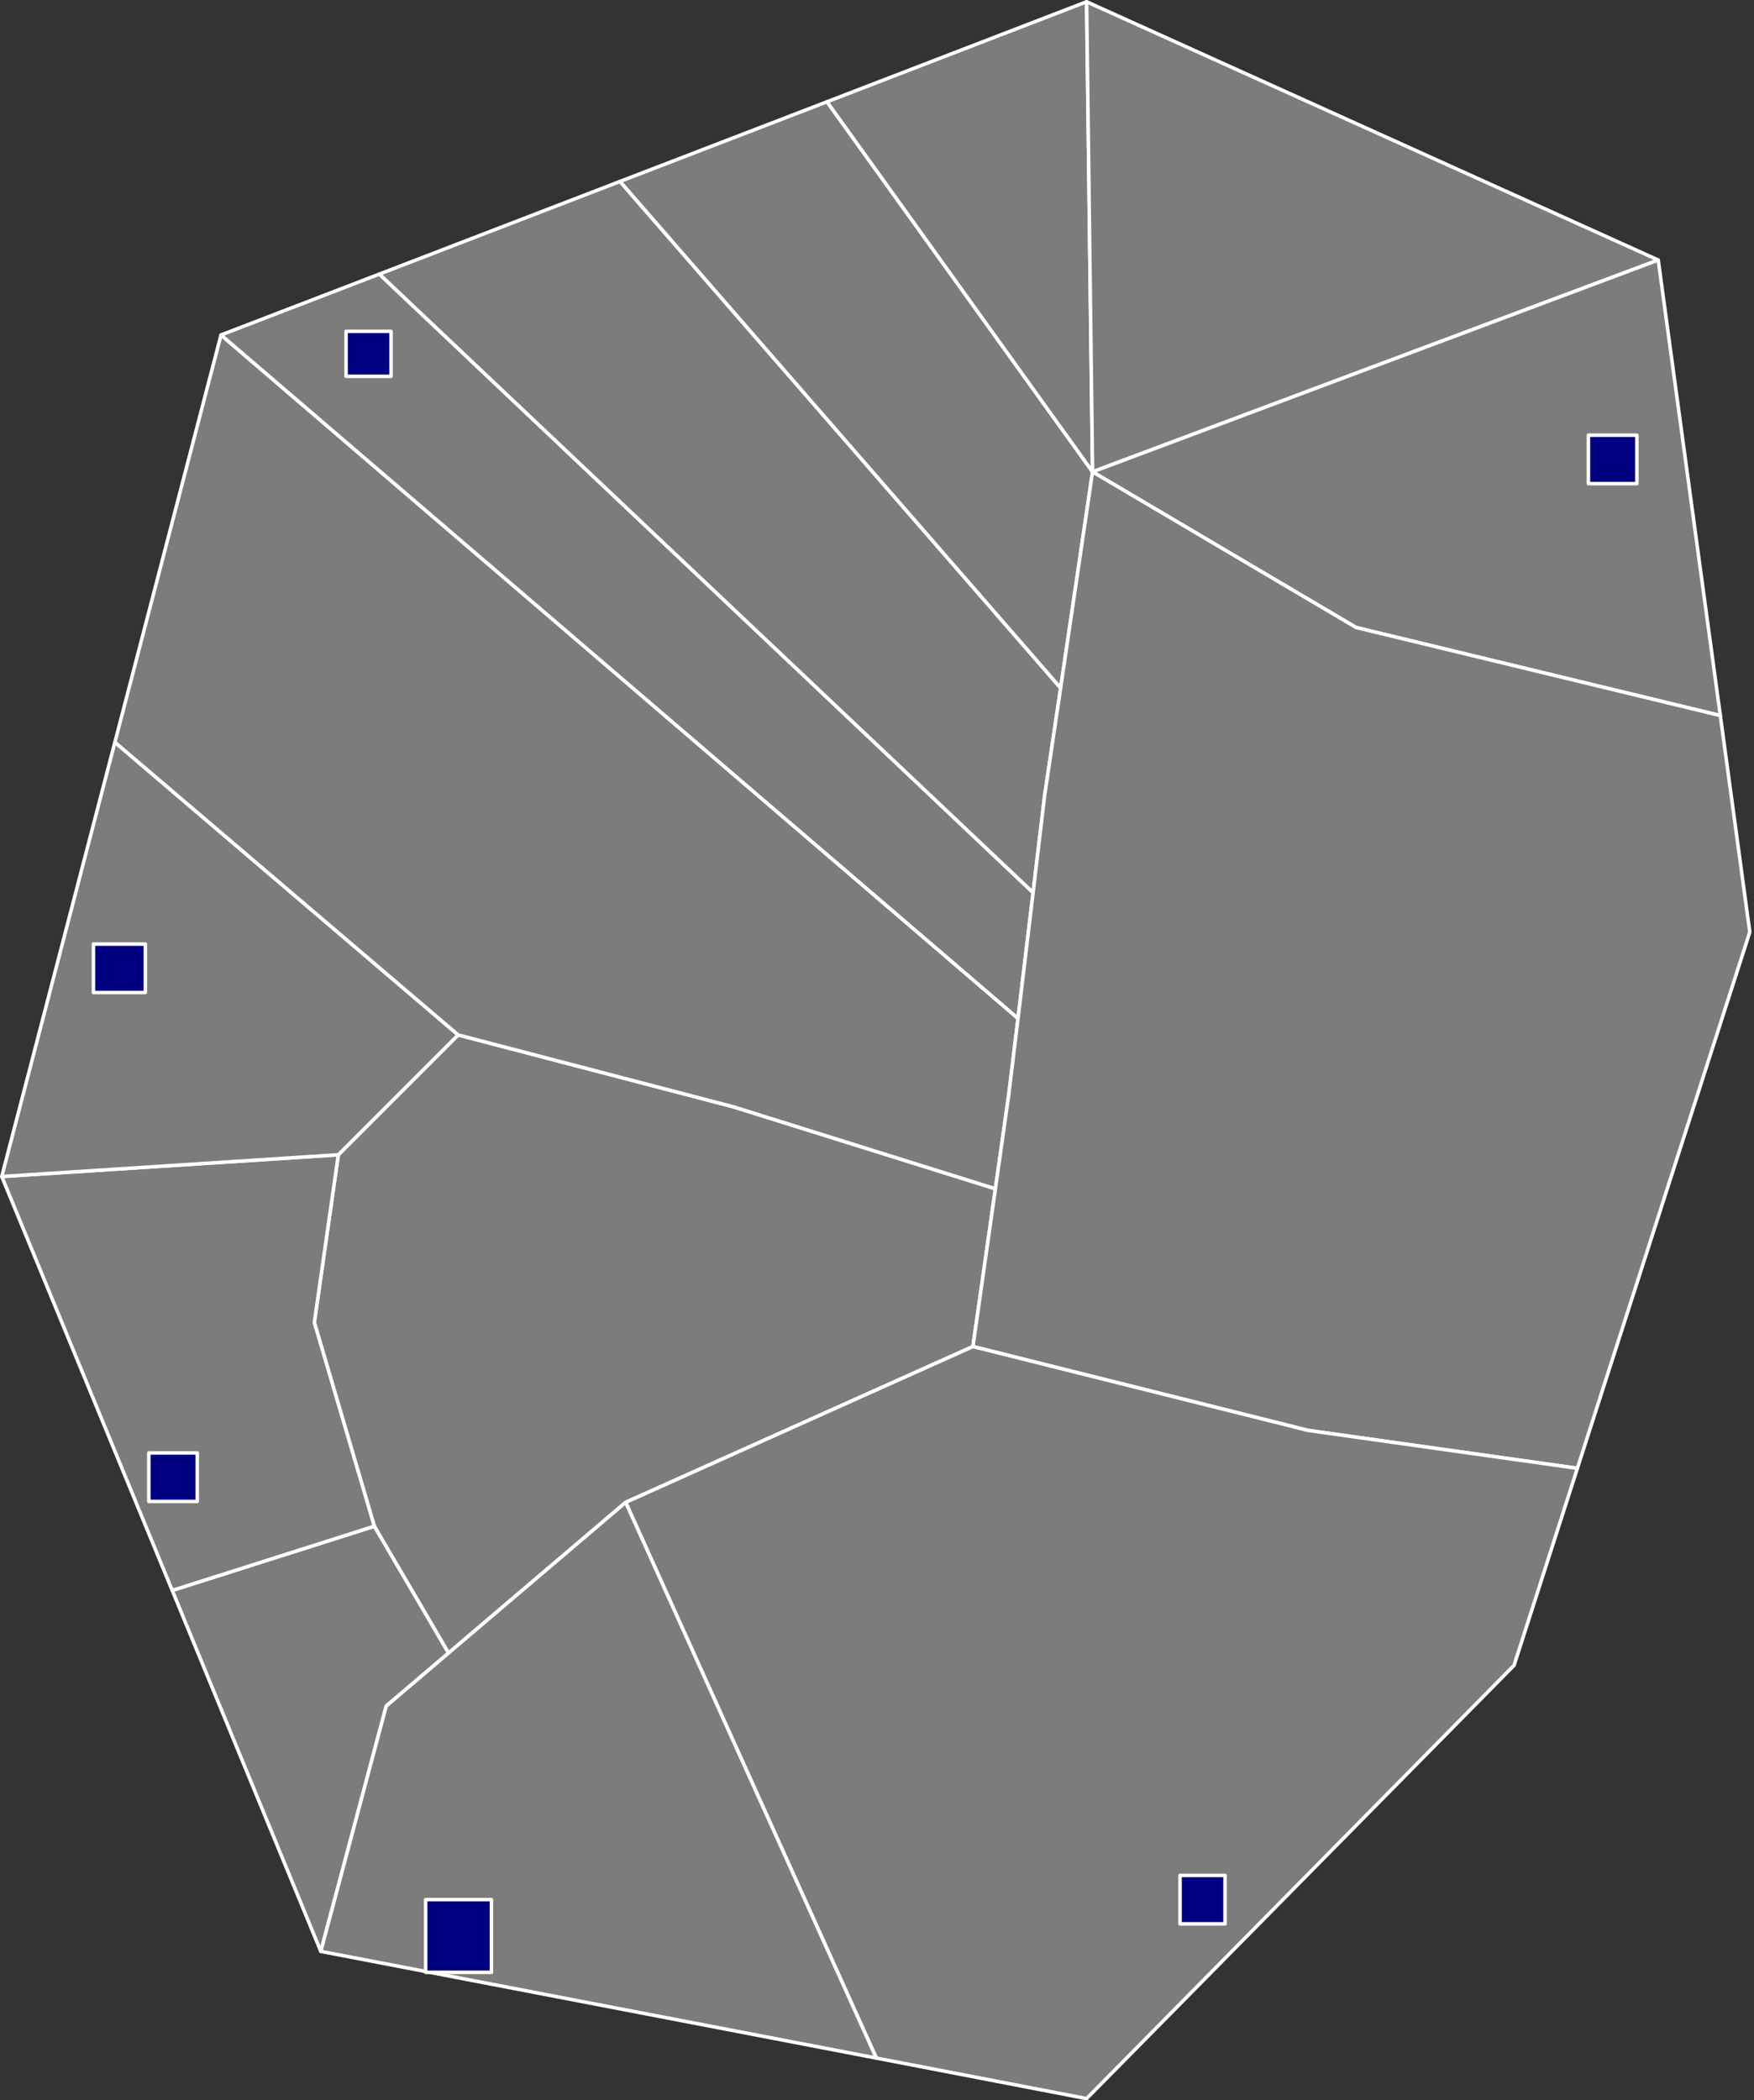<svg width="1e3" height="1197" fill="#7c7c7c" stroke="#ffffff" stroke-linecap="round" stroke-linejoin="round" stroke-width="2" baseprofile="tiny" version="1.2" viewbox="0 0 1000 1197" xmlns="http://www.w3.org/2000/svg">
 <rect width="100%" height="100%" fill="#333333" stroke="none"/>
 <path id="oBuada" d="m567.5 677.5-12.8 89.9-198 88.8-101 85.9-42.3-72.3-34.2-116.1 13.7-95.6 68.3-68.3 157 41 149.3 46.7z" name="Buada">
  <title>Okres Buada</title>
 </path>
 <path id="oBoe" d="m255.7 942.1-35.5 30.2-37.3 139.8-84.7-205.7 115.2-36.6 42.3 72.3z" name="Boe">
  <title>Okres Boe</title>
 </path>
 <path id="oAiwo" d="m213.4 869.8-115.2 36.6-97.2-235.9 191.9-12.4-13.7 95.6 34.2 116.1z" name="Aiwo">
  <title>Okres Aiwo</title>
 </path>
 <path id="oDenigomodu" d="m261.2 589.8-68.3 68.3-191.9 12.4 64.5-247.5 195.7 166.8z" name="Denigomodu">
  <title>Okres Denigomodu</title>
 </path>
 <path id="oNibok" d="m580.4 580.4-5.3 43.6-7.6 53.5-149.3-46.7-157-41-195.7-166.8 60.5-232.1 454.4 389.5z" name="Nibok">
  <title>Okres Nibok</title>
 </path>
 <path id="oUaboe" d="m589 508.7-8.6 71.7-454.4-389.5 90.3-34.7 372.7 352.5z" name="Uaboe">
  <title>Okres Uaboe</title>
 </path>
 <path id="oBaiti" d="m604.7 392.1-9.1 61.1-6.6 55.5-372.7-352.5 137.2-52.8 251.2 288.7z" name="Baiti">
  <title>Okres Baiti</title>
 </path>
 <path id="oEwa" d="m622.9 268.9-18.2 123.2-251.2-288.7 118-45.4 151.4 210.9z" name="Ewa">
  <title>Okres Ewa</title>
 </path>
 <path id="oAnetan" d="m622.9 268.9-151.4-210.9 148-57 3.4 267.9z" name="Anetan">
  <title>Okres Anetan</title>
 </path>
 <path id="oAnabar" d="m945.4 148.2-322.5 120.7-3.4-267.9 325.9 147.2z" name="Anabar">
  <title>Okres Anabar</title>
 </path>
 <path id="oIjuw" d="m980.8 407.8-207.7-50.2-150.2-88.7 322.5-120.7 35.4 259.6z" name="Ijuw">
  <title>Okres Ijuw</title>
 </path>
 <path id="oAnibare" d="m980.8 407.8 16.8 123.4-98.3 305.6-153.5-21.6-191.1-47.8 12.8-89.9 7.6-53.5 5.3-43.6 8.6-71.7 6.6-55.5 9.1-61.1 18.2-123.2 150.2 88.7 207.7 50.2z" name="Anibare">
  <title>Okres Anibare</title>
 </path>
 <path id="oMeneng" d="m899.3 836.8-36.1 112.3-243.7 246.9-119.9-23.1-142.9-316.7 198-88.8 191.1 47.8 153.5 21.6z" name="Meneng">
  <title>Okres Meneng</title>
 </path>
 <path id="oYaren" d="m499.6 1172.9-316.7-60.8 37.3-139.8 35.5-30.2 101-85.9 142.9 316.7z" name="Yaren">
  <title>Okres Yaren</title>
 </path>
 <circle cx="891" cy="349.6"/>
 <circle cx="675" cy="268.5"/>
 <circle cx="999" cy="565.7"/>
 <g fill="#000080">
  <rect id="yaren" x="242.68" y="1082.6" width="37.487" height="41.433">
   <title>Yaren</title>
  </rect>
  <rect id="aiwo" x="84.838" y="828.05" width="27.622" height="27.622">
   <title>Aiwo</title>
  </rect>
  <rect id="ijuw" x="905.6" y="248" width="27.622" height="27.622">
   <title>Ijuw</title>
  </rect>
  <rect id="denig" x="53.27" y="538.03" width="29.595" height="27.622">
   <title>Denig</title>
  </rect>
  <rect id="uaboe" x="197.3" y="188.81" width="25.649" height="25.649">
   <title>Uaboe</title>
  </rect>
  <rect id="meneng" x="672.78" y="1068.8" width="25.649" height="27.622">
   <title>Meneng</title>
  </rect>
 </g>
</svg>
